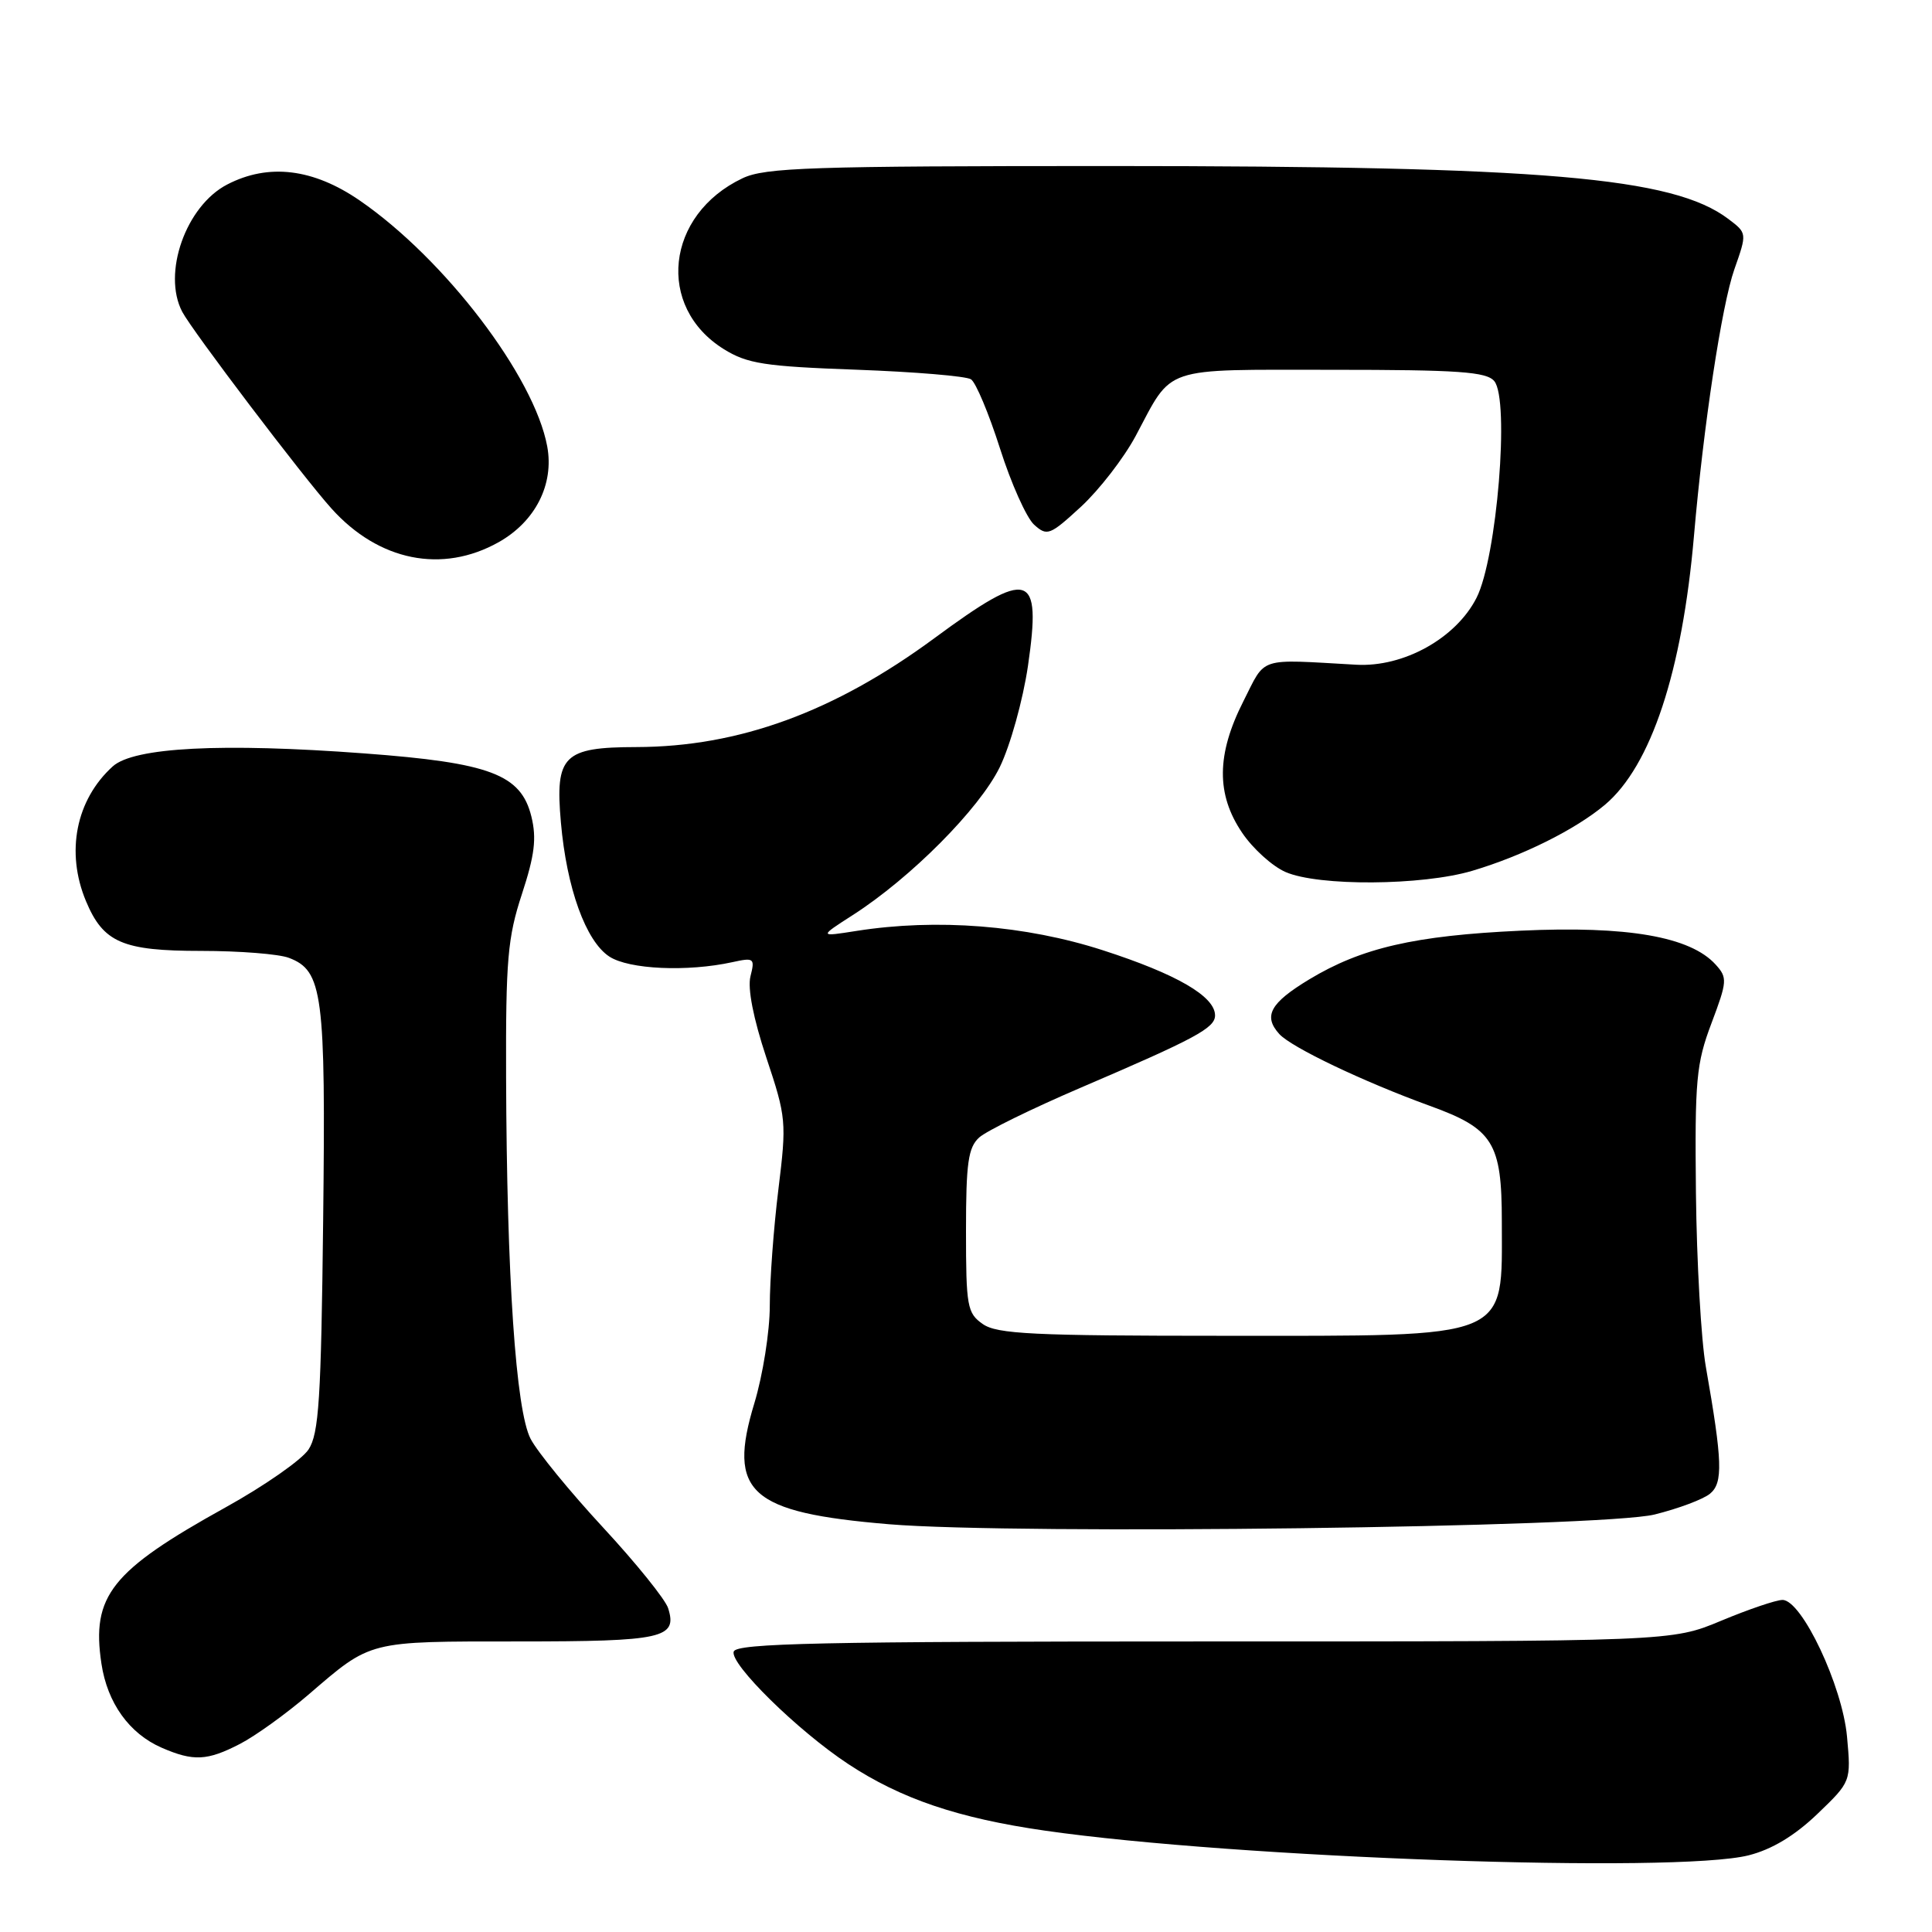 <?xml version="1.0" encoding="UTF-8" standalone="no"?>
<!DOCTYPE svg PUBLIC "-//W3C//DTD SVG 1.1//EN" "http://www.w3.org/Graphics/SVG/1.1/DTD/svg11.dtd" >
<svg xmlns="http://www.w3.org/2000/svg" xmlns:xlink="http://www.w3.org/1999/xlink" version="1.1" viewBox="0 0 256 256">
 <g >
 <path fill="currentColor"
d=" M 231.70 245.84 C 234.76 245.07 237.78 243.26 240.79 240.38 C 245.28 236.07 245.28 236.07 244.74 230.12 C 244.13 223.39 238.75 212.00 236.19 212.00 C 235.35 212.00 231.70 213.24 228.08 214.75 C 221.50 217.50 221.50 217.50 159.58 217.50 C 108.83 217.50 97.59 217.74 97.22 218.84 C 96.68 220.46 105.70 229.33 112.39 233.74 C 119.40 238.36 126.97 240.92 138.46 242.57 C 163.85 246.22 222.10 248.26 231.70 245.84 Z  M 31.79 231.08 C 33.83 230.03 37.91 227.09 40.86 224.56 C 49.26 217.34 48.62 217.50 68.70 217.50 C 87.86 217.50 89.79 217.07 88.53 213.09 C 88.16 211.93 84.28 207.12 79.91 202.40 C 75.54 197.68 71.22 192.40 70.31 190.66 C 68.35 186.89 67.15 169.20 67.06 142.77 C 67.01 127.20 67.26 124.24 69.16 118.46 C 70.85 113.30 71.12 111.08 70.41 108.19 C 69.03 102.61 64.96 101.07 48.27 99.83 C 29.39 98.42 17.74 99.02 14.94 101.55 C 10.06 105.97 8.68 112.91 11.39 119.40 C 13.69 124.90 16.23 126.00 26.66 126.00 C 31.72 126.00 36.95 126.41 38.28 126.92 C 42.77 128.62 43.17 131.64 42.82 161.68 C 42.55 185.39 42.26 189.97 40.88 192.07 C 39.98 193.43 35.03 196.89 29.88 199.74 C 14.73 208.14 12.09 211.46 13.44 220.44 C 14.22 225.65 17.13 229.71 21.42 231.58 C 25.62 233.41 27.46 233.32 31.79 231.08 Z  M 219.24 200.68 C 222.39 199.90 225.70 198.66 226.59 197.92 C 228.33 196.48 228.24 193.67 226.03 181.09 C 225.41 177.57 224.82 167.22 224.72 158.09 C 224.56 143.10 224.76 140.93 226.78 135.58 C 228.87 130.03 228.91 129.55 227.33 127.81 C 223.98 124.11 215.65 122.66 201.50 123.32 C 187.44 123.97 180.41 125.59 173.47 129.78 C 168.30 132.91 167.36 134.63 169.51 137.01 C 171.11 138.78 180.65 143.33 189.46 146.53 C 197.86 149.57 199.00 151.41 199.00 161.87 C 199.00 177.65 200.57 177.00 162.27 177.00 C 136.89 177.00 132.11 176.77 130.22 175.44 C 128.16 174.00 128.00 173.11 128.00 163.10 C 128.00 154.08 128.29 152.05 129.75 150.72 C 130.72 149.85 136.73 146.90 143.12 144.16 C 158.39 137.62 161.00 136.22 161.00 134.55 C 161.00 132.02 155.91 129.07 146.12 125.91 C 135.87 122.60 124.13 121.68 113.50 123.35 C 108.50 124.14 108.50 124.14 113.00 121.25 C 120.71 116.30 129.76 107.19 132.47 101.66 C 133.87 98.78 135.54 92.79 136.21 88.24 C 138.03 75.71 136.46 75.24 123.83 84.55 C 110.55 94.34 97.91 98.96 84.32 98.99 C 74.66 99.01 73.54 100.11 74.32 108.95 C 75.08 117.68 77.62 124.71 80.74 126.75 C 83.34 128.45 91.07 128.80 97.05 127.49 C 99.91 126.86 100.05 126.97 99.44 129.37 C 99.04 130.97 99.82 134.94 101.54 140.13 C 104.19 148.07 104.24 148.65 103.14 157.61 C 102.51 162.71 102.00 169.65 102.00 173.04 C 102.00 176.42 101.08 182.22 99.96 185.92 C 96.36 197.77 99.30 200.42 117.80 201.97 C 134.69 203.38 212.25 202.40 219.24 200.68 Z  M 195.07 115.39 C 201.75 113.41 208.75 109.92 212.66 106.64 C 218.76 101.50 222.90 89.01 224.46 71.00 C 225.72 56.39 228.14 40.44 229.81 35.69 C 231.50 30.89 231.50 30.89 229.01 29.01 C 221.68 23.47 204.57 22.01 147.15 22.00 C 107.42 22.00 101.38 22.20 98.39 23.62 C 88.21 28.45 86.88 40.66 95.92 46.27 C 99.04 48.20 101.31 48.55 113.50 48.99 C 121.20 49.27 128.02 49.84 128.66 50.26 C 129.30 50.67 131.03 54.80 132.51 59.44 C 133.98 64.07 136.02 68.61 137.02 69.52 C 138.75 71.08 139.11 70.94 143.25 67.13 C 145.66 64.90 148.91 60.70 150.47 57.79 C 155.48 48.40 153.69 49.00 176.53 49.00 C 193.27 49.00 196.97 49.26 198.00 50.50 C 200.06 52.98 198.35 73.90 195.65 79.21 C 192.93 84.57 185.99 88.43 179.71 88.08 C 166.52 87.34 167.79 86.93 164.75 92.93 C 161.18 99.97 161.14 105.27 164.60 110.36 C 166.02 112.46 168.61 114.80 170.35 115.55 C 174.71 117.45 188.42 117.36 195.07 115.39 Z  M 66.08 71.84 C 70.94 69.10 73.44 64.18 72.51 59.15 C 70.79 49.87 58.95 34.34 47.67 26.57 C 41.51 22.33 35.59 21.61 30.12 24.44 C 24.63 27.27 21.47 36.22 24.15 41.32 C 25.49 43.86 40.13 63.17 43.92 67.38 C 50.18 74.35 58.60 76.04 66.08 71.84 Z "/>
</g>
</svg>